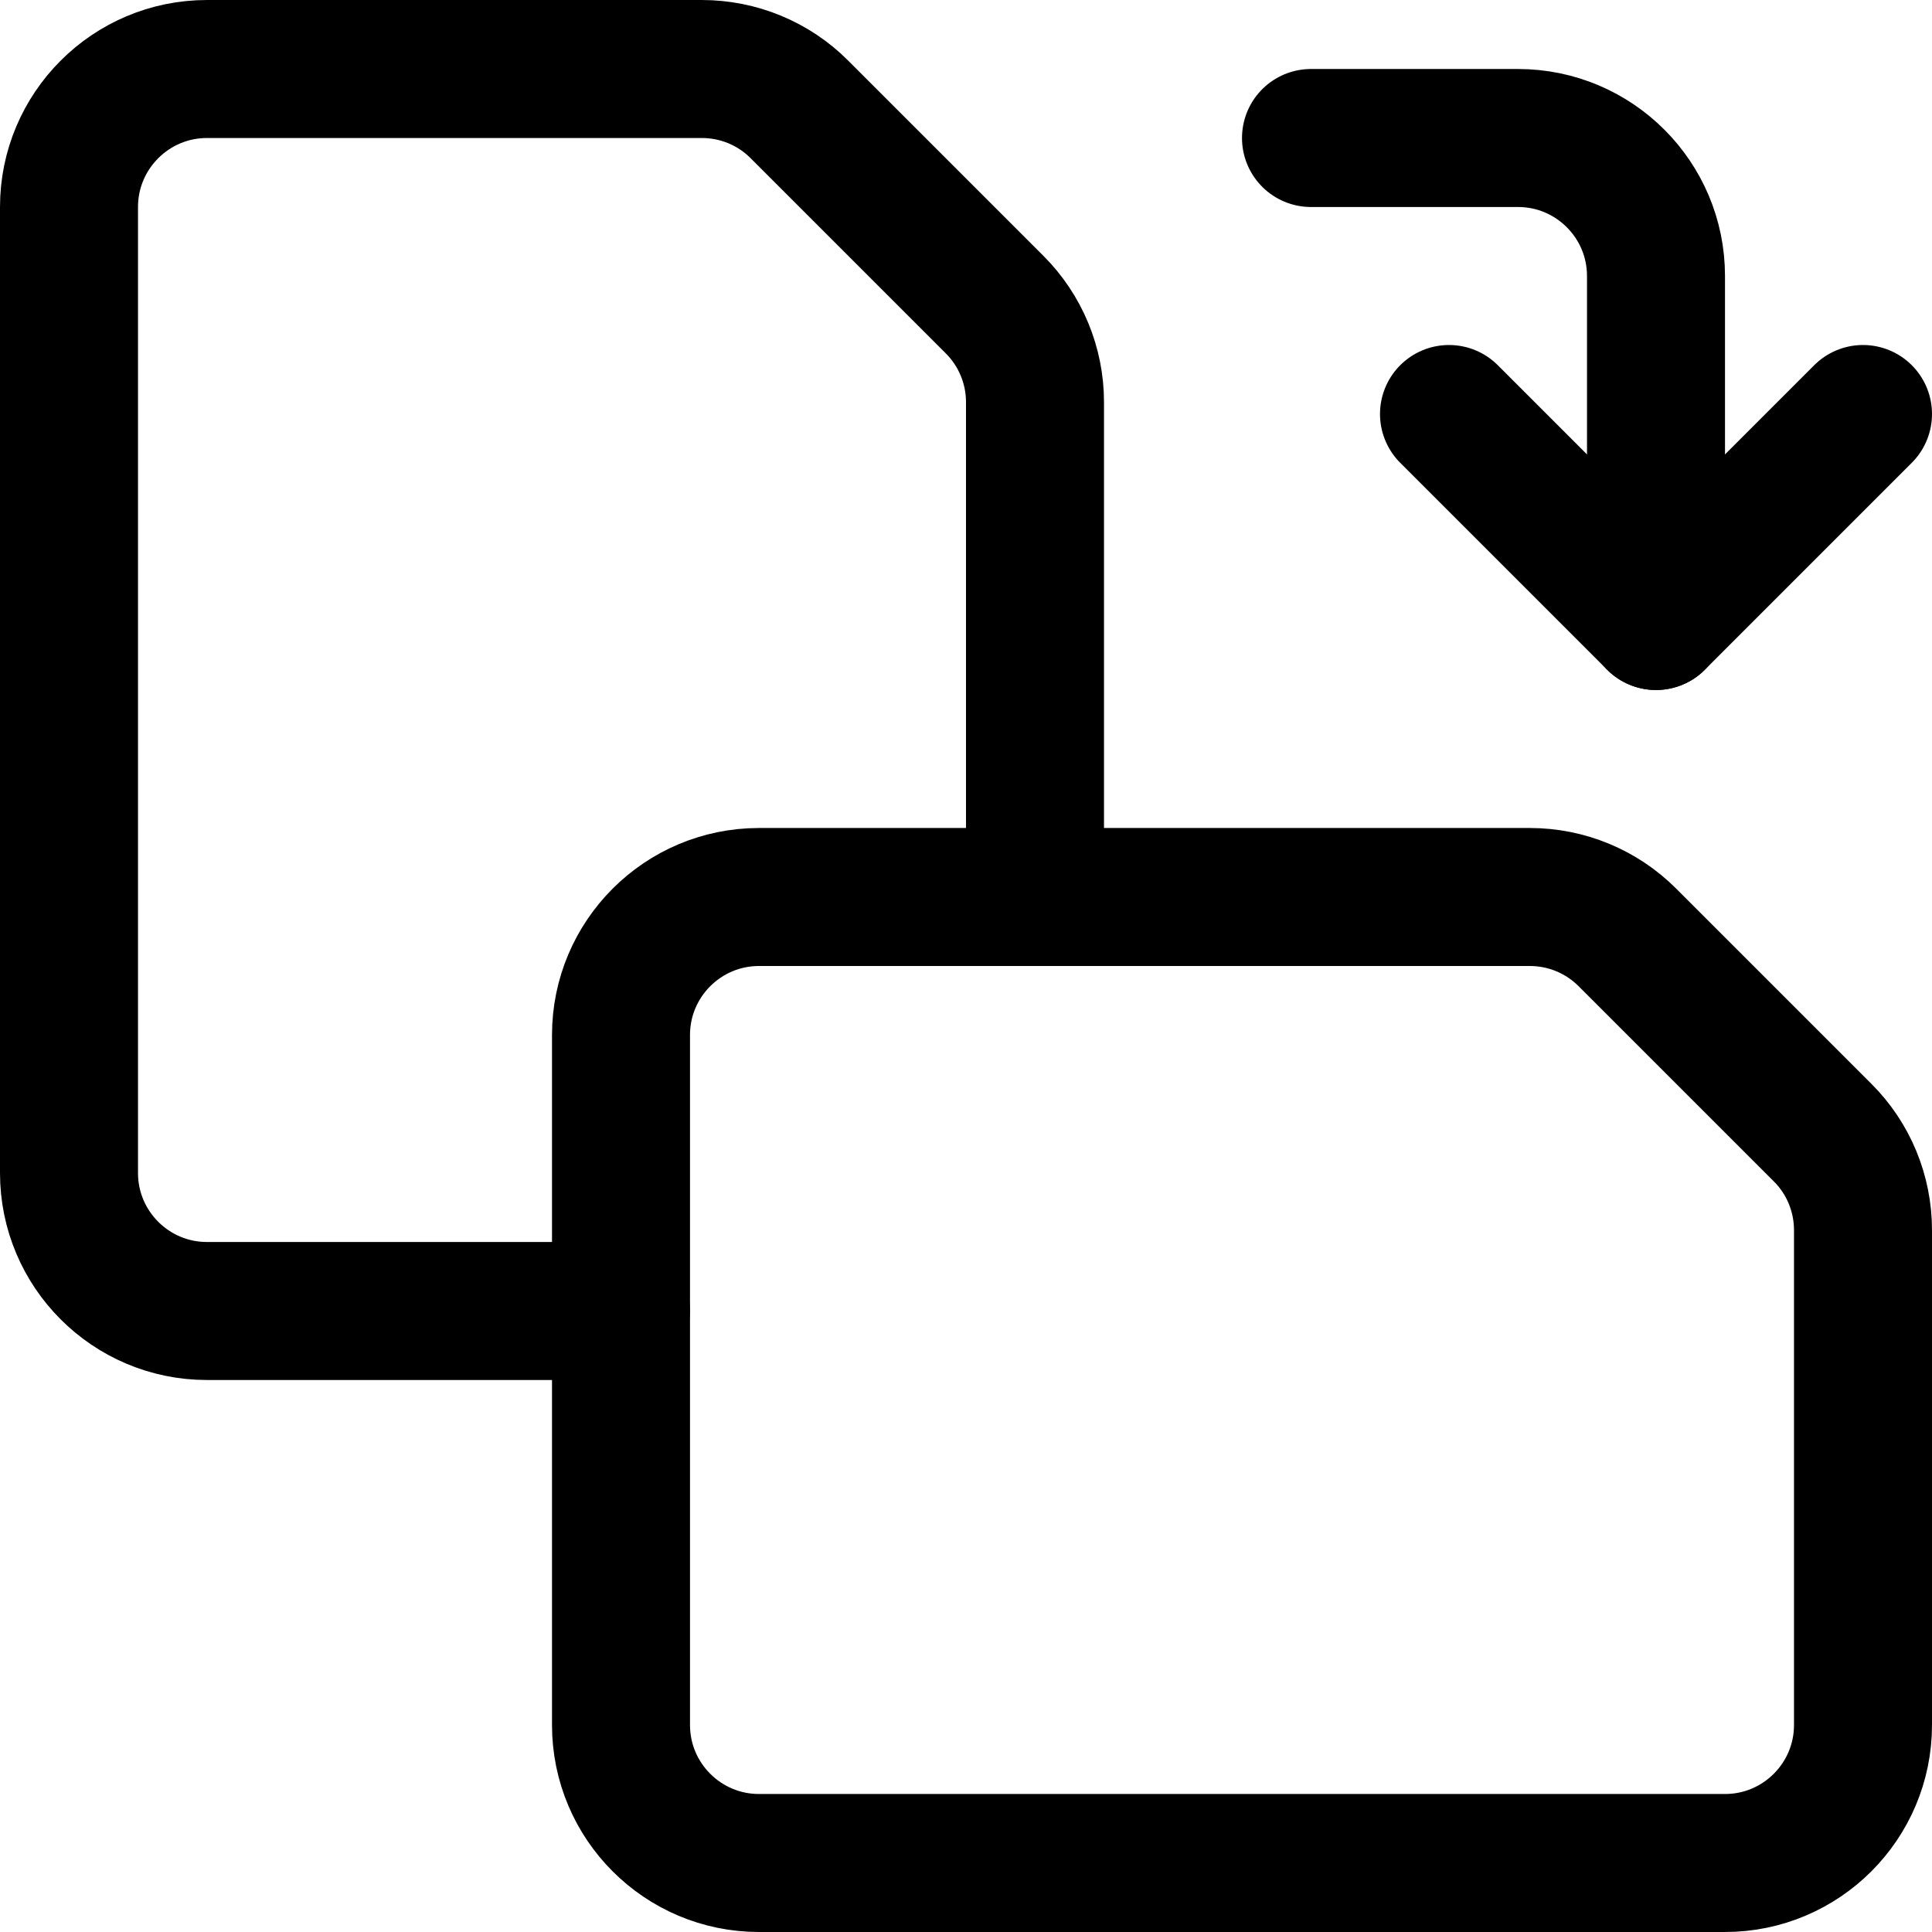 <svg xmlns="http://www.w3.org/2000/svg" fill="none" viewBox="0 0 14 14"><g id="rotate-PDF--essential-files-folder-rotate-PDF-page"><path id="Rectangle 605" stroke="#000000" stroke-linecap="round" stroke-linejoin="round" d="M4.5 9.5h-3c-0.552 0 -1 -0.448 -1 -1v-7c0 -0.552 0.448 -1 1 -1h3.586c0.265 0 0.52 0.105 0.707 0.293L7.207 2.207c0.188 0.188 0.293 0.442 0.293 0.707V6.5" stroke-width="1"></path><path id="Rectangle 606" stroke="#000000" stroke-linecap="round" stroke-linejoin="round" d="M12.5 13.5c0.552 0 1 -0.448 1 -1l0 -3.586c0 -0.265 -0.105 -0.52 -0.293 -0.707l-1.414 -1.414C11.605 6.605 11.351 6.5 11.086 6.5L5.5 6.5c-0.552 0 -1 0.448 -1 1l0 5c0 0.552 0.448 1 1 1l7 0Z" stroke-width="1"></path><path id="Vector 1240" stroke="#000000" stroke-linecap="round" stroke-linejoin="round" d="M9.5 1H11c0.552 0 1 0.448 1 1v2.5" stroke-width="1"></path><path id="Vector 1262" stroke="#000000" stroke-linecap="round" stroke-linejoin="round" d="M13.5 3 12 4.5 10.5 3" stroke-width="1"></path></g></svg>
